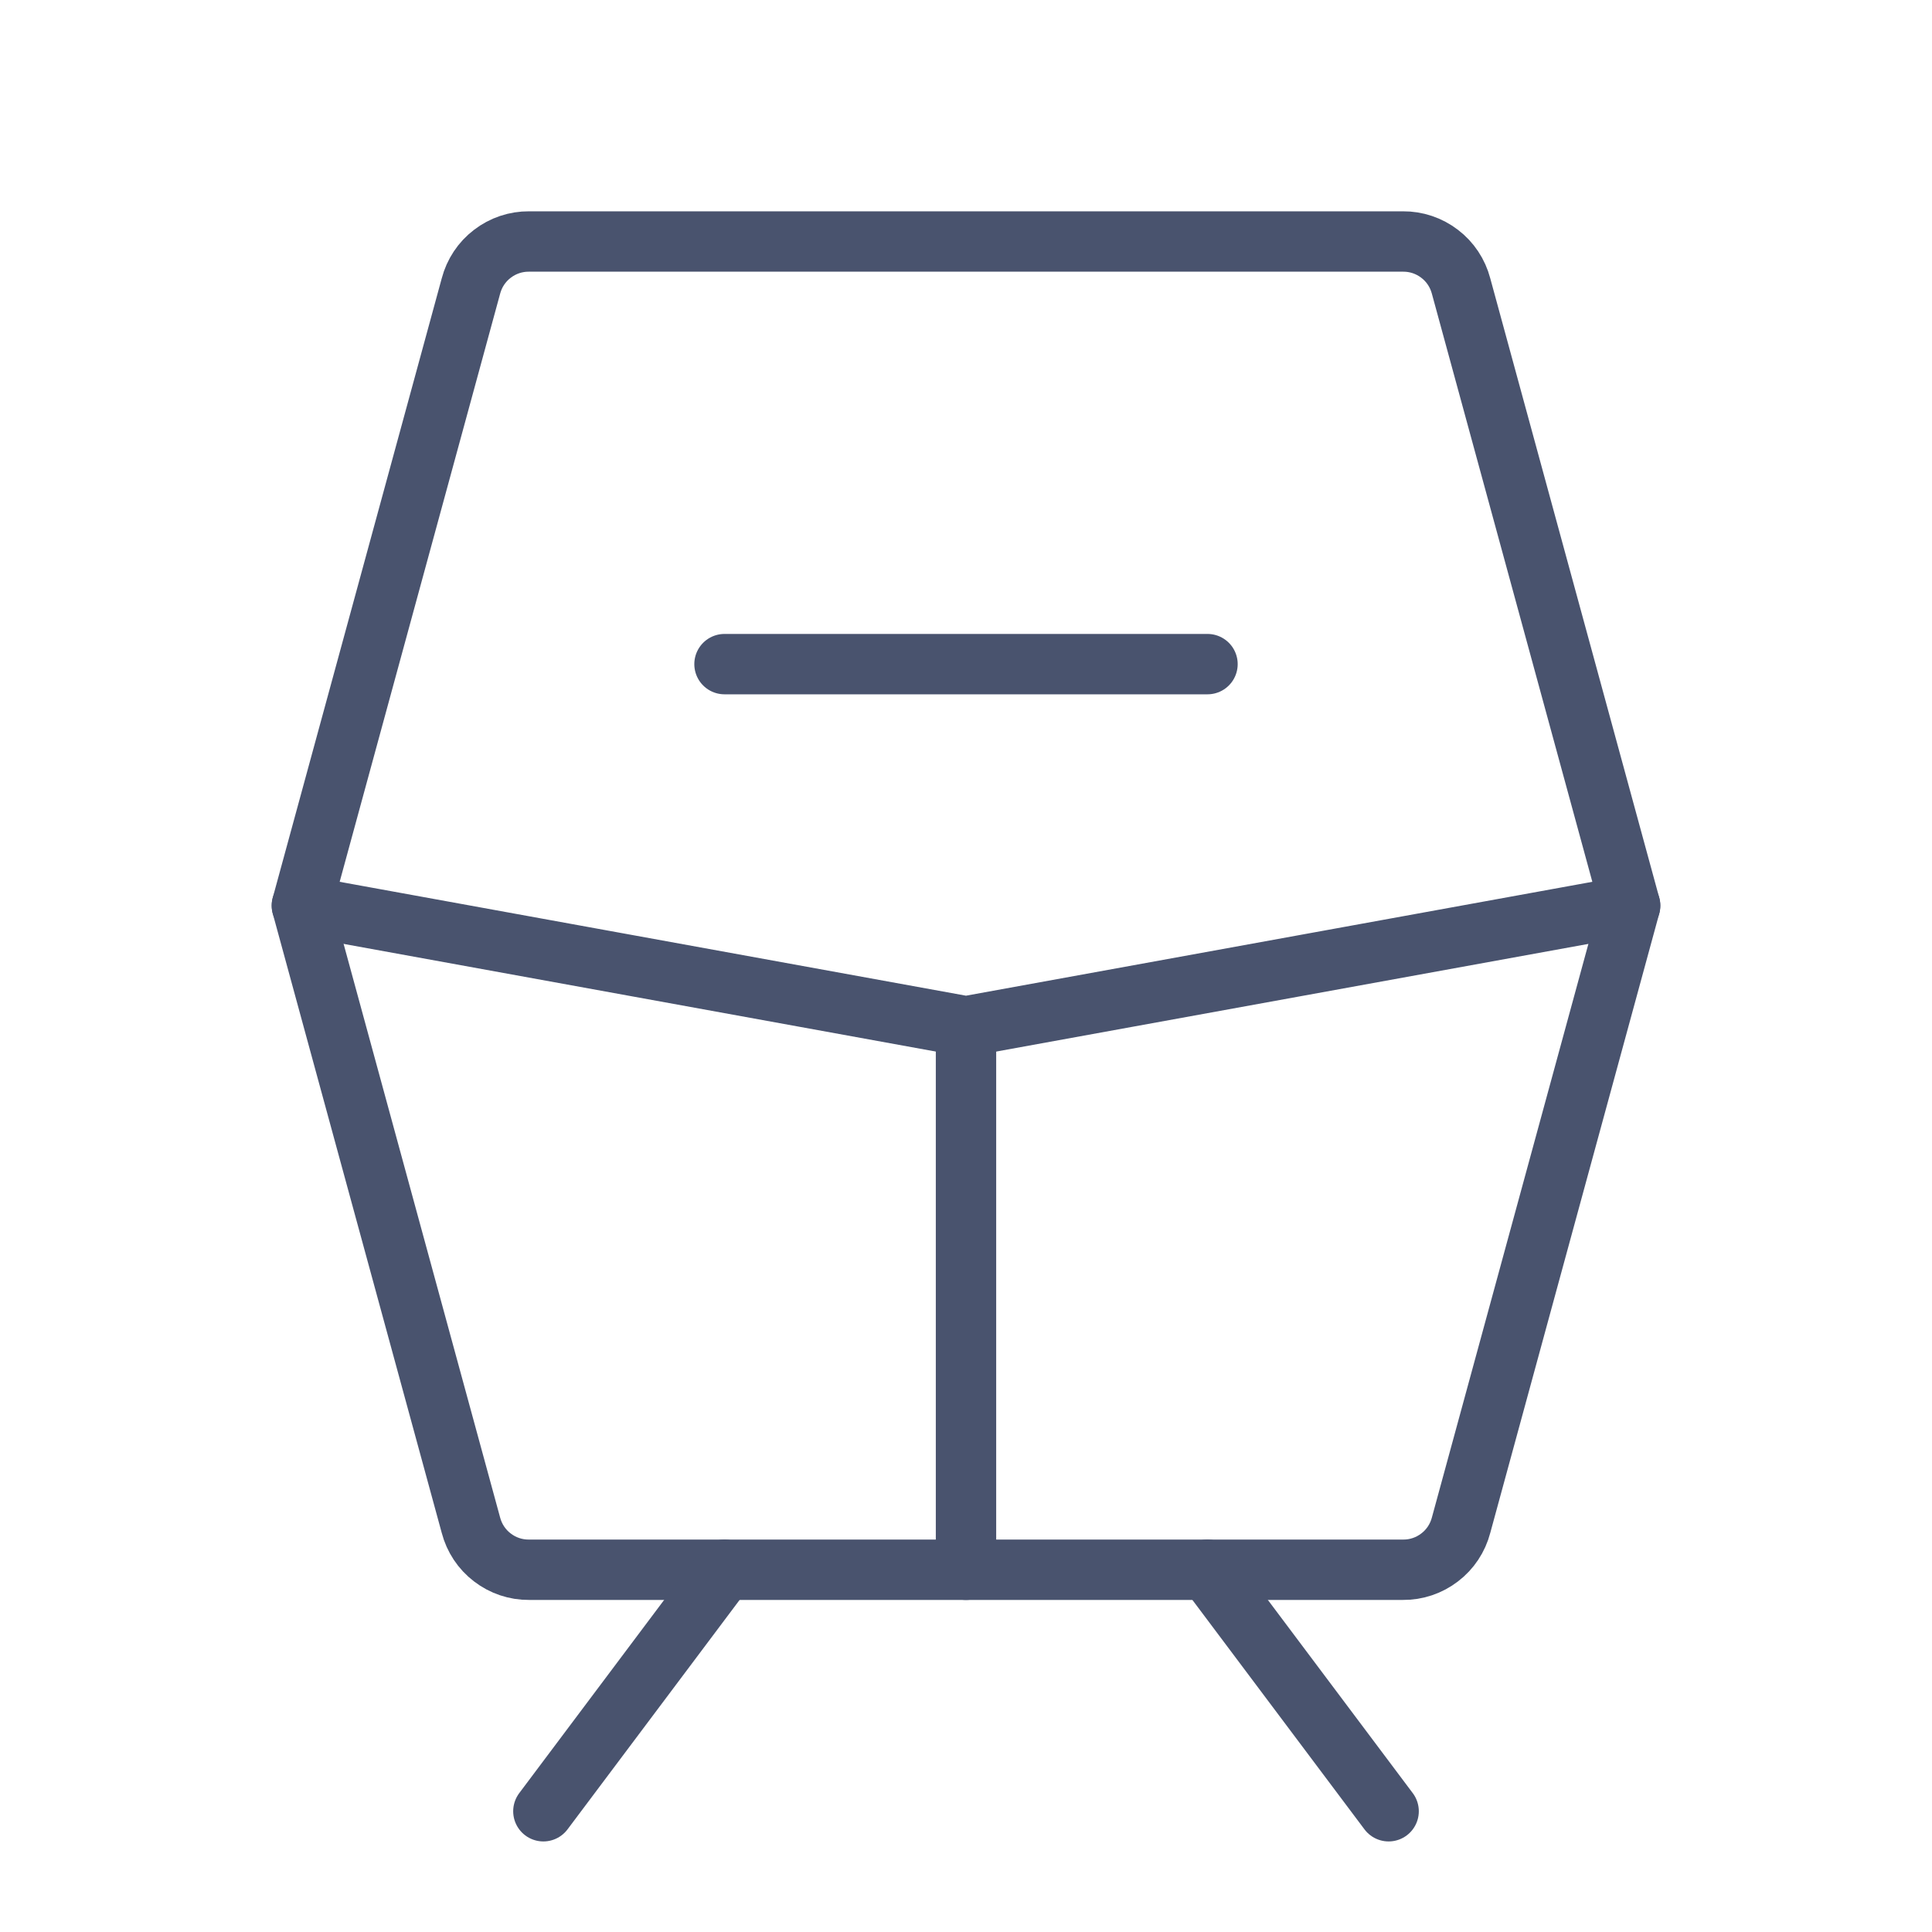 <svg width="32" height="32" viewBox="0 0 32 32" fill="none" xmlns="http://www.w3.org/2000/svg">
<path d="M8.762 4H23.238C23.457 3.998 23.671 4.07 23.845 4.204C24.02 4.337 24.144 4.525 24.2 4.738L27 15L24.2 25.262C24.144 25.475 24.02 25.663 23.845 25.796C23.671 25.93 23.457 26.002 23.238 26H8.762C8.543 26.002 8.329 25.93 8.155 25.796C7.98 25.663 7.856 25.475 7.8 25.262L5 15L7.8 4.738C7.856 4.525 7.98 4.337 8.155 4.204C8.329 4.07 8.543 3.998 8.762 4V4Z" stroke="#49536E" stroke-linecap="round" stroke-linejoin="round"/>
<path d="M16 26V17" stroke="#49536E" stroke-linecap="round" stroke-linejoin="round"/>
<path d="M5 15L16 17L27 15" stroke="#49536E" stroke-linecap="round" stroke-linejoin="round"/>
<path d="M12 11H20" stroke="#49536E" stroke-linecap="round" stroke-linejoin="round"/>
<path d="M12 26L9 30" stroke="#49536E" stroke-linecap="round" stroke-linejoin="round"/>
<path d="M20 26L23 30" stroke="#49536E" stroke-linecap="round" stroke-linejoin="round"/>
</svg>
